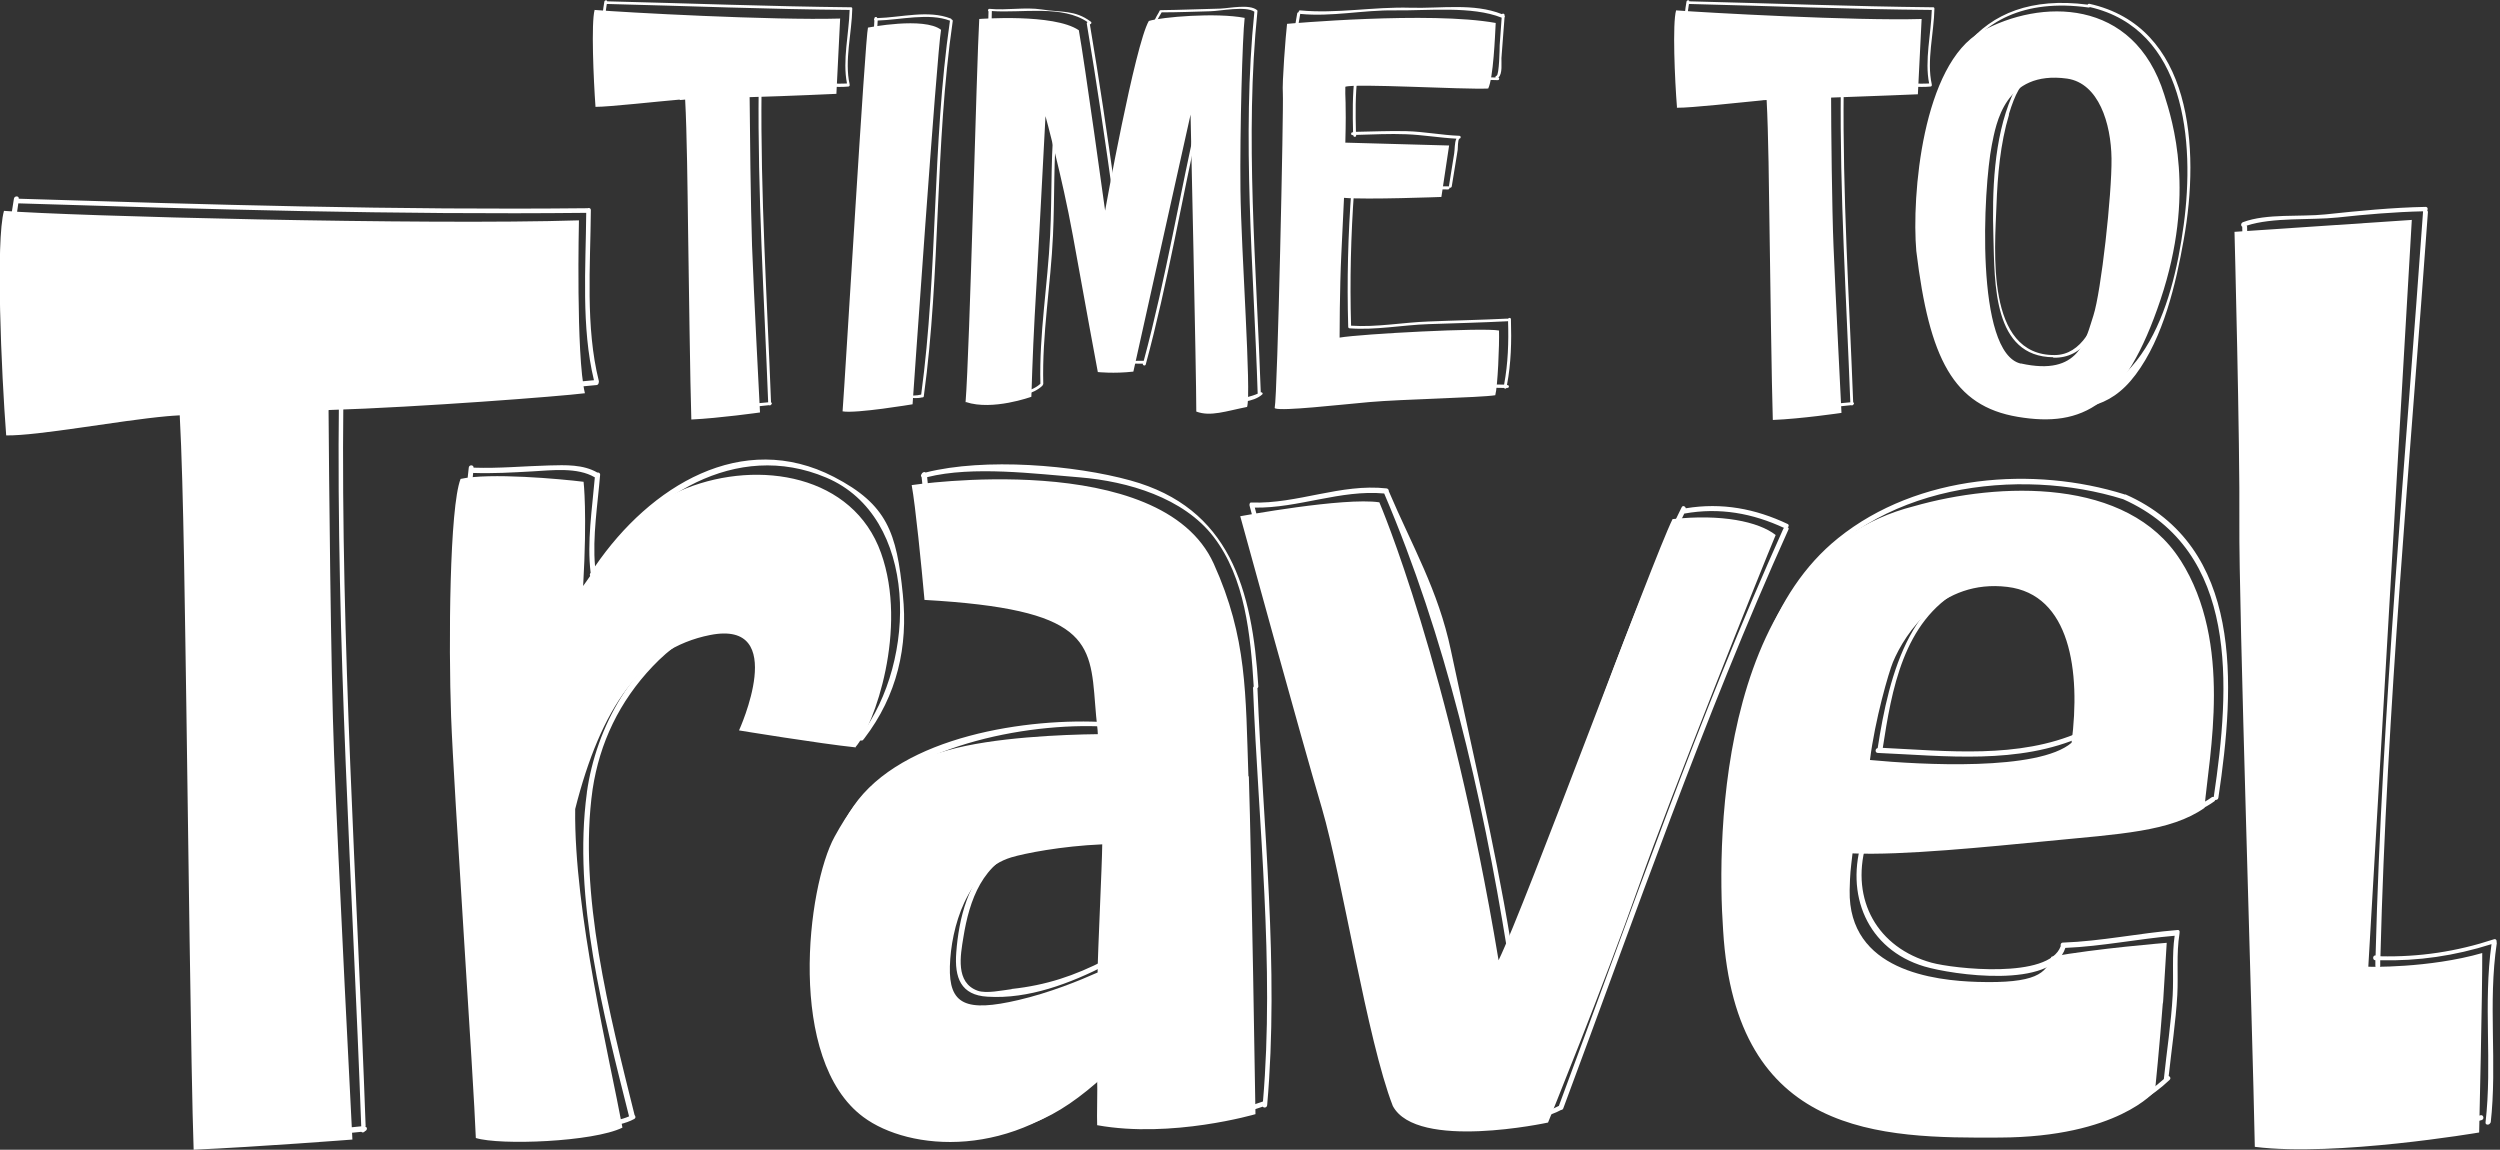 <svg width="511" height="235" viewBox="0 0 511 235" fill="none" xmlns="http://www.w3.org/2000/svg">
<rect x="0" y="0" width="511" height="235" fill="#333333" stroke="none"/>
<g clip-path="url(#clip0_269_8467)">
<path d="M342.775 21.934C342.324 16.337 341.827 4.739 342.595 2.121C348.417 2.572 379.196 4.287 392.781 3.881L392.014 19.271C392.014 19.271 382.355 19.677 374.277 19.948C374.277 25.589 374.457 42.92 374.773 50.367C375.134 59.348 376.398 84.396 376.398 84.396C376.398 84.396 368.139 85.614 362.362 85.84C362.137 79.341 361.821 55.151 361.685 46.26C361.595 39.219 361.46 26.943 361.098 20.444C360.647 20.444 360.286 20.49 359.97 20.535C355.638 20.941 345.618 22.069 342.73 22.024L342.775 21.934ZM138.916 20.444C139.187 20.444 139.593 20.399 140.044 20.354C140.405 26.853 140.541 39.084 140.631 46.169C140.766 55.105 141.082 79.296 141.308 85.75C147.039 85.479 155.344 84.306 155.344 84.306C155.344 84.306 154.035 59.258 153.719 50.276C153.448 42.83 153.268 25.499 153.223 19.858C161.301 19.632 170.959 19.181 170.959 19.181L171.726 3.791C158.142 4.197 127.362 2.527 121.54 2.031C120.818 4.648 121.315 16.247 121.721 21.843C124.564 21.843 134.628 20.715 138.961 20.354L138.916 20.444ZM186.53 82.636C186.53 82.636 191.494 10.877 192.352 6.093C188.876 3.385 177.413 5.641 177.413 5.641C176.871 7.401 172.764 77.085 172.223 84.08C174.931 84.576 186.53 82.636 186.53 82.636ZM197.451 82.184C202.867 83.99 210.81 81.101 210.81 81.101C210.81 81.101 211.081 71.894 211.487 64.673C211.939 57.497 213.699 23.739 213.699 23.739C213.699 23.739 217.084 36.015 219.295 48.155C221.461 60.296 224.395 76.046 224.395 76.046C224.395 76.046 227.644 76.408 231.661 75.956L243.35 23.423C243.35 23.423 244.524 76.362 244.524 84.125C247.412 85.208 250.571 84.035 254.904 83.177C255.807 80.289 253.685 51.224 253.55 38.903C253.415 26.537 253.956 7.537 254.407 3.655C248.585 2.527 237.438 3.475 234.82 4.287C231.977 9.207 225.884 43.055 225.884 43.055C225.884 43.055 221.687 12.637 220.514 6.183C215.414 2.708 200.159 3.881 200.159 3.881C199.618 12.953 198.219 71.488 197.361 82.23L197.451 82.184ZM260.681 83.493C262.305 84.035 273.363 82.771 279.907 82.184C286.496 81.598 302.608 81.282 305.632 80.785C306.128 78.98 306.489 70.54 306.399 67.562C303.285 66.93 278.282 68.239 273.814 69.006C273.814 69.006 273.814 59.032 274.175 51.811C274.22 50.457 274.626 42.785 274.717 40.438C279.14 40.844 294.62 40.257 294.62 40.257L296.199 29.741L274.987 29.155C275.213 20.58 274.897 19.722 274.987 17.736C276.973 17.014 298.862 18.323 304.188 18.098C305.226 15.976 305.587 7.447 305.722 4.694C292.273 2.256 263.073 4.874 263.073 4.874C262.802 7.176 262.035 16.879 262.215 19.136C262.396 21.347 261.132 80.785 260.545 83.403L260.681 83.493ZM391.698 51.405C390.705 39.986 392.961 13.133 404.966 6.454C416.971 -0.226 436.152 -0.632 442.38 19.361C444.05 24.687 448.879 39.535 441.613 61.243C434.347 82.952 425.682 87.42 412.458 85.208C399.235 82.997 394.36 73.293 391.698 51.36V51.405ZM413.045 74.286C425.14 76.994 426.268 69.367 427.893 64.493C429.473 59.619 431.684 39.67 431.594 32.404C431.504 25.228 428.976 17.014 422.523 16.067C409.705 14.306 407.99 25.409 407.133 29.606C405.372 38.497 403.658 72.21 413.09 74.332L413.045 74.286ZM67.247 83.809C85.931 83.222 114.5 81.011 119.554 80.379C117.704 72.617 118.336 45.041 118.336 45.041C86.879 46.034 14.353 44.184 0.813 43.1C-0.902 49.193 0.272 76.001 1.265 88.999C7.899 89.09 24.191 85.975 34.166 85.073C34.843 85.028 35.7 84.937 36.738 84.892C37.55 99.921 37.821 128.264 38.092 144.646C38.408 165.272 39.04 219.971 39.581 235C52.85 234.413 72.031 232.924 72.031 232.924C72.031 232.924 69.052 174.93 68.285 154.214C67.608 136.929 67.247 96.852 67.157 83.854L67.247 83.809ZM174.886 152.68C178.722 148.257 185.627 128.535 180.076 113.009C174.389 97.078 155.208 93.919 140.315 99.786C130.341 103.712 123.526 113.596 119.193 119.779C120.051 104.886 119.284 98.477 119.284 98.477C114.545 97.89 100.058 96.581 94.145 97.89C91.889 103.622 91.663 131.513 92.205 146.452C92.746 161.345 96.853 221.28 97.259 232.608C102.179 234.142 121.269 233.42 127.227 230.487C124.699 216.722 117.298 186.438 117.569 165.362C122.804 144.646 131.198 132.551 145.144 129.798C161.436 126.594 151.056 149.295 151.056 149.295C151.056 149.295 167.574 152.003 174.931 152.77L174.886 152.68ZM255.265 158.728C255.807 175.562 256.619 227.734 256.619 227.734C256.619 227.734 239.514 232.743 224.26 229.99C224.169 228.32 224.35 222.634 224.26 220.513C207.2 237.211 185.807 235.271 176.465 228.32C160.714 216.631 164.957 181.248 170.598 171.003C176.104 160.984 180.978 156.922 193.706 153.357C203.093 150.694 217.174 150.153 224.395 150.062C224.395 149.115 224.124 147.715 223.853 144.015C222.861 131.062 222.409 124.518 188.967 122.622C188.335 115.582 187.116 103.351 186.349 99.154C186.349 99.154 237.348 91.481 248.089 115.221C254.949 130.385 254.588 141.848 255.175 158.637L255.265 158.728ZM224.35 198.759C224.395 194.381 225.252 177.051 225.298 172.583C216.858 172.944 209.411 174.433 206.703 175.246C197.632 177.999 194.383 189.643 194.157 197.496C193.931 205.348 197.406 206.928 208.193 204.401C214.556 202.911 220.559 200.474 224.395 198.759H224.35ZM341.872 106.104C337.811 114.318 311.725 185.175 306.309 196.277C296.29 136.026 281.938 102.674 281.938 102.674C274.717 101.591 253.505 105.517 253.505 105.517C253.505 105.517 266.006 151.055 270.203 165.226C274.356 179.443 279.455 212.569 284.691 226.064C289.61 235.271 316.418 229.449 316.418 229.449C316.418 229.449 327.701 201.738 335.058 180.887C341.376 162.925 360.331 115.537 362.949 109.354C359.429 106.601 351.846 105.021 341.872 106.104ZM507.415 194.788C496.448 197.947 483.901 197.631 484.082 197.586L492.973 44.951L456.732 47.388C456.732 47.388 457.861 90.489 457.725 106.916C457.59 123.344 460.388 208.643 460.884 234.413C477.357 236.489 506.738 231.48 506.738 231.48C506.738 231.48 507.415 202.415 507.37 194.788H507.415ZM445.72 114.544C456.461 131.468 451.497 154.395 450.594 165.136C443.644 170.01 433.309 170.462 418.596 171.906C406.365 173.079 388.764 174.885 378.655 174.433C378.248 177.999 378.158 178.315 378.068 181.97C377.752 198.443 395.444 200.429 404.154 200.7C416.114 201.061 418.325 198.94 419.318 195.555C428.344 193.885 442.877 192.712 442.877 192.712C442.877 192.712 442.606 196.954 442.155 204.536C442.155 204.762 442.11 204.987 442.064 205.213C441.478 213.201 440.485 222.995 440.485 222.995C440.485 222.995 432.903 232.427 408.712 232.518C384.477 232.653 354.735 232.382 352.208 190.184C350.854 170.868 351.26 113.641 391.156 103.486C408.667 98.477 434.934 97.574 445.675 114.499L445.72 114.544ZM410.292 119.96C396.798 118.335 389.441 129.302 386.914 135.349C386.056 137.425 383.258 147.038 382.22 155.343C392.691 156.336 416.655 157.644 423.425 151.822C425.321 137.155 423.154 121.494 410.292 119.96Z" fill="white"/>
<path d="M74.737 230.216C72.977 180.842 69.638 131.829 70.179 82.185C87.058 82.546 104.93 80.244 121.9 78.71C122.261 78.71 122.396 78.348 122.396 78.078C122.396 77.987 122.441 77.942 122.396 77.852C119.643 66.84 120.681 54.338 120.772 42.965C120.772 42.559 120.411 42.424 120.095 42.559C81.191 42.965 42.604 41.837 3.836 40.618C3.926 39.987 2.933 39.987 2.843 40.618C0.18 55.737 2.03 71.669 2.753 86.743C2.211 86.923 2.166 87.736 2.753 87.691C2.753 87.691 2.753 87.691 2.798 87.691C2.978 88.187 3.745 88.142 3.745 87.6C10.109 87.059 16.473 85.705 22.791 85.344C28.026 85.073 33.442 83.223 38.632 83.223C40.257 132.912 39.67 182.828 41.25 232.518C40.618 232.563 40.528 233.556 41.205 233.511C41.34 233.511 41.43 233.511 41.566 233.511C41.746 233.601 41.972 233.601 42.153 233.511C52.713 232.789 63.319 232.518 73.835 231.344C74.061 231.57 74.421 231.48 74.602 231.209C75.099 231.028 75.144 230.352 74.647 230.306L74.737 230.216ZM39.761 83.177C39.761 83.177 40.212 83.177 40.438 83.177C41.069 83.223 41.114 82.23 40.483 82.185C40.212 82.185 39.986 82.185 39.715 82.185C39.715 82.049 39.715 81.914 39.715 81.778C39.715 81.147 38.677 81.147 38.722 81.778C38.722 81.914 38.722 82.049 38.722 82.139C33.532 82.139 28.162 83.855 22.971 84.261C16.563 84.757 10.199 85.976 3.791 86.517C3.069 71.804 1.354 56.369 3.745 41.566C42.468 42.785 80.966 43.913 119.824 43.507C119.734 54.7 118.786 66.885 121.403 77.717C104.479 79.251 86.607 81.553 69.773 81.147C69.683 81.147 69.638 81.192 69.592 81.237C69.412 81.282 69.276 81.417 69.276 81.643C68.69 131.423 72.029 180.617 73.835 230.216C63.409 231.39 52.894 231.66 42.468 232.382C40.934 182.693 41.475 132.822 39.851 83.177H39.761ZM176.509 151.055C176.509 151.055 176.599 151.055 176.644 150.965C183.414 142.119 185.626 132.145 184.543 121.539C183.279 108.812 181.338 103.126 170.461 97.484C151.732 87.781 132.912 99.29 121.629 115.762C121.088 109.67 122.171 103.081 122.667 97.033C122.667 96.672 122.351 96.536 122.08 96.582C119.192 94.912 115.627 95.047 112.242 95.137C107.097 95.273 101.952 95.769 96.807 95.589C96.807 94.957 95.859 94.957 95.814 95.589C90.488 141.352 97.89 185.536 98.838 230.893C98.838 231.435 99.56 231.48 99.785 231.074C104.75 232.112 110.662 231.705 115.762 231.119C119.598 230.667 126.233 230.622 129.617 228.727C129.978 228.546 129.933 228.14 129.708 227.914C124.653 207.56 118.109 182.512 121.133 161.3C122.577 151.823 126.594 143.383 133.408 136.207C136.613 132.822 141.532 128.851 146.271 128.309C159.133 126.82 154.62 138.96 153.131 145.414C153.086 145.64 153.131 145.775 153.311 145.91C153.176 146.181 153.266 146.632 153.673 146.678C161.255 147.58 168.431 150.83 176.103 151.371C176.374 151.371 176.509 151.191 176.554 151.01L176.509 151.055ZM155.252 128.444C152.183 124.969 146.226 127.181 142.57 128.67C129.437 134.041 121.81 148.844 119.959 161.932C119.959 161.932 119.959 161.977 119.959 162.022C117.026 183.685 123.434 207.65 128.579 228.185C125.601 229.539 120.411 229.584 117.387 229.99C111.881 230.758 105.021 231.344 99.785 230.171C98.793 185.491 91.662 141.758 96.716 96.672C100.733 96.807 104.705 96.582 108.721 96.356C112.828 96.13 118.019 95.453 121.584 97.575C121.042 103.983 119.959 110.753 120.726 117.071C120.726 117.116 120.636 117.162 120.636 117.207C120.456 117.523 120.636 117.793 120.862 117.884C120.862 118.064 120.862 118.29 120.952 118.47C121.042 119.102 122.035 118.831 121.945 118.2C121.9 117.884 121.855 117.568 121.81 117.252C132.235 101.456 150.423 89.812 168.882 97.62C187.792 105.608 187.521 135.079 175.877 150.378C168.431 149.792 161.39 146.723 154.034 145.775C155.072 141.307 158.637 132.281 155.297 128.49L155.252 128.444ZM257.069 140.63C257.069 140.63 257.204 140.449 257.204 140.314C255.986 120.366 251.337 103.803 231.073 98.206C219.655 95.047 201.286 93.513 189.191 96.582C188.965 96.356 188.514 96.536 188.379 96.897C188.198 97.078 188.198 97.349 188.379 97.529C189.146 105.382 190.139 113.19 191.448 120.953C191.538 121.449 192.17 121.359 192.35 120.998C201.151 120.727 212.434 120.998 219.294 126.639C226.064 132.19 225.883 139.231 226.154 147.625C210.358 146.632 184.317 150.378 174.433 164.82C164.594 179.172 165.271 202.325 170.913 216.993C170.913 216.993 170.958 216.993 171.003 217.083C171.003 217.173 171.003 217.218 171.003 217.309C177.006 227.779 181.88 230.487 194.201 231.525C207.74 232.653 215.864 228.862 225.883 219.746C225.883 219.836 225.883 219.881 225.928 219.926C225.883 220.874 225.702 221.867 225.793 222.769C225.793 223.085 226.199 226.876 226.199 226.876C225.838 226.922 225.748 227.283 225.883 227.508C225.748 227.779 225.748 228.095 226.109 228.185C236.579 230.352 247.682 229.9 258.107 226.199C258.333 226.515 258.964 226.425 259.01 225.883C261.492 197.586 258.152 168.747 257.024 140.675C257.024 140.675 257.024 140.675 257.024 140.63H257.069ZM258.107 225.161C248.043 228.772 237.256 229.313 227.102 227.328C227.372 226.741 227.147 225.838 227.102 225.297C226.966 223.988 226.786 222.634 226.786 221.28C226.786 220.423 227.011 219.475 227.011 218.617C227.011 218.617 227.011 218.527 227.011 218.482C227.011 218.482 227.011 218.392 227.011 218.347C226.966 217.85 226.289 217.94 226.109 218.347C226.064 218.347 226.018 218.347 225.928 218.392C216.857 226.786 208.733 231.39 196.186 230.577C183.459 229.765 178.224 227.598 171.996 216.722C171.996 216.722 171.906 216.722 171.906 216.632C171.906 216.541 171.906 216.496 171.906 216.406C167.167 204.04 165.632 177.502 175.381 165.272C185.987 151.913 211.712 147.355 227.327 148.618C227.959 148.663 228.049 147.671 227.372 147.625H227.282C227.011 138.283 227.372 132.1 220.196 125.872C213.336 119.96 201.331 119.689 192.441 119.96C191.177 112.558 190.229 105.066 189.507 97.529C198.849 95.183 211.621 96.852 220.738 97.575C230.532 98.387 241.905 101.727 248.043 109.715C254.496 118.109 255.625 129.844 256.257 140.269C256.257 140.269 256.257 140.269 256.257 140.314C256.166 140.404 256.121 140.495 256.121 140.63C257.204 168.341 260.544 197.135 258.152 225.116L258.107 225.161ZM228.14 170.327C228.23 169.74 227.417 169.695 227.192 170.236C220.106 170.642 209.861 170.462 203.723 175.11C197.856 179.579 195.961 187.973 195.464 194.652C195.058 199.888 196.412 203.408 201.828 203.724C210.222 204.265 218.752 201.016 226.244 197.18C226.515 197.315 226.966 197.18 227.056 196.774C227.598 192.306 227.914 187.883 227.914 183.46C227.914 179.037 227.327 174.795 228.14 170.327ZM206.747 202.189C204.897 202.415 201.602 203.137 199.842 202.505C195.239 200.881 196.322 195.239 196.909 191.629C198.127 184.001 200.835 176.149 209.094 173.531C214.826 171.726 221.144 171.5 227.056 171.184C226.515 175.291 226.921 179.263 226.966 183.415C226.966 187.702 226.65 191.945 226.154 196.187C226.109 196.187 226.018 196.187 225.973 196.187C219.565 199.482 213.833 201.377 206.792 202.144L206.747 202.189ZM365.385 107.864C365.61 107.639 365.746 107.278 365.385 107.097C358.795 103.983 351.981 102.674 344.579 103.893C344.489 103.487 343.947 103.216 343.721 103.712C329.686 132.145 321.517 162.97 308.699 191.945C305.405 172.042 300.711 152.5 296.559 132.912C293.987 120.637 288.616 111.565 283.877 100.418C283.877 100.147 283.742 99.876 283.426 99.831C274.038 98.793 265.193 103.035 255.85 102.719C255.805 102.719 255.76 102.719 255.76 102.719C255.76 102.719 255.715 102.719 255.67 102.719C255.58 102.719 255.534 102.765 255.489 102.855C255.444 102.9 255.399 102.99 255.399 103.081C255.399 103.081 255.399 103.126 255.399 103.171C255.399 103.171 255.399 103.261 255.399 103.306C261.311 126.233 268.532 148.709 274.354 171.726C276.656 180.842 277.92 190.23 279.951 199.436C281.801 207.741 286.089 216.902 286.991 225.297C286.991 225.613 287.307 225.703 287.533 225.658C291.91 228.546 297.01 229.99 302.426 229.494C307.616 229.043 314.251 229.494 319.08 226.876C319.26 226.876 319.441 226.786 319.531 226.56C334.244 187.07 348.19 146.768 365.565 108.226C365.655 108.045 365.565 107.91 365.52 107.819L365.385 107.864ZM318.583 226.064C314.341 228.366 308.745 227.644 304.096 228.275C298.184 229.088 292.768 228.05 287.939 224.8C287.939 224.8 287.894 224.8 287.849 224.8C286.901 216.586 282.704 207.605 280.853 199.256C278.822 190.049 277.604 180.662 275.257 171.545C269.48 148.754 262.349 126.459 256.482 103.757C265.373 103.893 273.993 100.057 282.929 100.869C295.431 130.159 302.877 162.067 308.068 194.201C308.158 194.833 309.151 194.562 309.06 193.93C309.06 193.84 309.06 193.75 309.015 193.66C309.015 193.66 309.06 193.66 309.106 193.569C322.103 164.55 330.272 133.544 344.263 104.976C351.529 103.667 358.254 104.931 364.663 107.91C364.663 107.955 364.572 107.955 364.527 108.045C347.197 146.497 333.296 186.709 318.628 226.064H318.583ZM408.982 117.026C390.613 118.651 386.1 138.103 383.798 152.906C383.257 152.996 383.212 153.854 383.798 153.899C397.473 154.485 412.592 156.381 425.771 150.469C425.861 150.469 425.906 150.378 425.996 150.288C426.041 150.243 426.087 150.153 426.087 150.108C428.704 137.606 425.816 115.537 408.937 117.071L408.982 117.026ZM384.836 152.906C386.642 141.172 388.988 127 400.678 120.546C421.032 109.309 428.208 134.718 425.184 149.611C412.592 155.162 397.97 153.492 384.791 152.861L384.836 152.906ZM434.346 101.095C434.346 101.095 434.346 101.095 434.301 101.095C434.301 101.095 434.301 101.095 434.255 101.05C415.842 95.273 392.057 96.852 375.72 109.986C361.684 121.269 356.81 140.314 354.779 157.013C350.852 189.688 352.297 221.054 387.364 229.9C387.364 229.9 387.409 229.9 387.454 229.9C387.454 229.9 387.454 229.9 387.499 229.9C405.146 231.209 428.659 234.729 443.462 220.738C443.778 220.423 443.598 220.062 443.282 219.926C443.868 214.42 444.726 208.869 445.042 203.363C445.267 199.211 444.816 194.968 445.493 190.816C445.493 190.771 445.493 190.726 445.493 190.681C445.583 190.41 445.493 190.049 445.087 190.094C437.234 190.726 429.471 192.396 421.664 192.667C421.258 192.667 421.122 193.073 421.212 193.389C418.82 200.204 399.233 197.992 394.81 196.774C383.798 193.75 378.247 184.001 381.361 172.764C394.179 173.666 407.944 172.042 420.806 170.462C429.923 169.334 444.861 169.424 452.624 163.782C452.714 163.692 452.759 163.602 452.804 163.512C453.075 163.512 453.391 163.421 453.436 163.06C456.911 139.772 458.536 111.701 434.436 101.05L434.346 101.095ZM452.398 162.88C452.398 162.88 452.218 162.88 452.128 162.925C443.462 169.243 422.115 169.469 412.773 170.281C402.483 171.184 391.832 172.493 381.632 171.816C381.632 171.726 381.677 171.635 381.722 171.545C381.948 170.913 380.955 170.642 380.775 171.274C376.938 182.828 381.722 194.066 393.321 197.541C399.098 199.256 419.452 202.235 422.16 193.75C429.652 193.434 437.054 191.899 444.5 191.268C443.914 195.284 444.32 199.391 444.094 203.453C443.778 209.185 442.876 214.871 442.289 220.558C427.711 233.691 404.875 230.216 387.725 228.952C356.042 220.964 353.335 195.149 355.23 165.994C356.178 151.01 358.841 132.551 368.093 119.554C382.805 98.838 412.818 95.408 433.985 102.042C457.679 112.648 455.873 140.179 452.489 162.925L452.398 162.88ZM509.038 229.404C508.948 230.036 507.955 230.036 508.045 229.404C509.445 217.263 507.549 205.213 509.264 192.983C501.727 195.375 494.28 196.458 486.518 196.277C486.518 196.638 486.518 196.999 486.518 197.405C486.518 198.037 485.48 198.037 485.525 197.405C485.525 197.044 485.525 196.638 485.525 196.277C484.893 196.277 484.938 195.239 485.57 195.284C486.879 144.827 491.708 93.738 495.273 43.236C495.273 43.236 495.273 43.236 495.273 43.191C489.451 43.326 483.629 43.823 477.807 44.455C472.301 45.041 464.539 44.364 459.213 46.124C459.213 46.17 459.303 46.215 459.303 46.305C460.883 108.18 462.463 170.101 464.087 231.976C471.399 232.382 478.62 232.202 485.976 231.164C492.701 230.216 500.508 229.81 507.007 227.96C507.639 227.779 507.865 228.772 507.233 228.952C500.373 230.893 493.062 231.209 486.066 232.247C478.665 233.33 471.308 233.466 463.952 233.059C463.681 233.33 463.094 233.195 463.094 232.743C461.515 170.642 459.89 108.541 458.311 46.395C458.311 46.395 458.311 46.395 458.311 46.35C457.995 46.17 457.995 45.583 458.491 45.402C463.275 43.597 470.225 44.364 475.325 43.823C482.14 43.101 488.955 42.424 495.77 42.288C496.221 42.288 496.311 42.694 496.131 43.01C496.221 43.101 496.266 43.191 496.266 43.371C492.656 93.874 487.827 144.963 486.563 195.465C494.461 195.645 502.088 194.517 509.76 191.99C510.167 191.854 510.392 192.215 510.302 192.576C510.302 192.622 510.347 192.667 510.347 192.757C508.497 205.123 510.483 217.308 509.084 229.629L509.038 229.404ZM123.66 20.309C123.66 20.309 124.066 20.49 124.156 20.309C127 20.129 129.798 19.858 132.596 19.542C135.53 19.226 138.96 18.639 141.893 18.82C142.615 40.257 142.345 61.785 143.021 83.223C142.751 83.358 142.706 83.809 143.067 83.764C143.112 83.764 143.202 83.764 143.247 83.764C143.337 83.764 143.428 83.764 143.473 83.764C148.031 83.448 152.635 83.358 157.193 82.817C157.328 82.907 157.509 82.862 157.599 82.726C157.825 82.591 157.825 82.32 157.599 82.23C156.787 60.928 155.433 39.806 155.658 18.414C159.179 18.459 162.609 17.872 166.129 17.692C168.566 17.556 170.958 17.917 173.395 17.692C173.621 17.692 173.711 17.466 173.666 17.331C173.666 17.331 173.666 17.285 173.666 17.24C172.583 12.456 174.117 6.68 174.207 1.76C174.207 1.535 174.027 1.444 173.846 1.489C157.238 1.309 140.675 0.677 124.111 0.271C124.111 -0.045 123.57 4.74676e-05 123.525 0.361C122.396 6.77 123.209 13.449 123.525 19.858C123.299 19.993 123.299 20.399 123.615 20.399L123.66 20.309ZM124.111 0.812C140.63 1.219 157.148 1.896 173.666 2.031C173.53 6.86 172.176 12.366 173.124 17.06C170.777 17.195 168.521 16.924 166.219 17.06C162.609 17.24 159.043 17.872 155.388 17.782C155.342 17.782 155.297 17.782 155.252 17.827C155.162 17.827 155.072 17.917 155.072 18.098C154.846 39.58 156.2 60.837 157.012 82.23C152.589 82.726 148.076 82.862 143.608 83.132C142.931 61.74 143.202 40.212 142.48 18.82C142.525 18.82 142.615 18.82 142.66 18.82C143.067 18.82 143.067 18.233 142.66 18.233C142.57 18.233 142.48 18.233 142.39 18.233C142.39 18.233 142.39 18.188 142.39 18.143C142.39 17.737 141.758 17.737 141.803 18.143C141.803 18.143 141.803 18.188 141.803 18.233C138.779 18.098 135.575 18.684 132.551 18.955C129.708 19.226 126.91 19.542 124.066 19.723C123.75 13.54 123.028 7.086 124.021 0.858L124.111 0.812ZM344.85 20.309C344.85 20.309 345.256 20.49 345.346 20.309C348.144 20.129 350.988 19.858 353.786 19.542C356.719 19.226 360.149 18.639 363.083 18.82C363.805 40.257 363.534 61.785 364.211 83.223C363.94 83.358 363.895 83.809 364.256 83.764C364.301 83.764 364.392 83.764 364.437 83.764C364.527 83.764 364.617 83.764 364.663 83.764C369.221 83.448 373.824 83.358 378.383 82.817C378.518 82.907 378.698 82.862 378.789 82.726C379.014 82.591 379.014 82.32 378.789 82.23C377.976 60.928 376.622 39.806 376.848 18.414C380.368 18.459 383.798 17.872 387.319 17.692C389.756 17.556 392.148 17.917 394.585 17.692C394.81 17.692 394.901 17.466 394.856 17.331C394.856 17.331 394.856 17.285 394.856 17.24C393.772 12.456 395.307 6.68 395.397 1.76C395.397 1.535 395.217 1.444 395.036 1.489C378.428 1.309 361.864 0.677 345.301 0.271C345.301 -0.045 344.759 4.74676e-05 344.714 0.361C343.586 6.77 344.398 13.449 344.714 19.858C344.489 19.993 344.489 20.399 344.805 20.399L344.85 20.309ZM345.301 0.812C361.819 1.219 378.337 1.896 394.856 2.031C394.72 6.86 393.366 12.366 394.314 17.06C391.967 17.195 389.711 16.924 387.409 17.06C383.798 17.24 380.233 17.872 376.577 17.782C376.532 17.782 376.487 17.782 376.442 17.827C376.352 17.827 376.261 17.917 376.261 18.098C376.036 39.58 377.39 60.837 378.202 82.23C373.779 82.726 369.266 82.862 364.798 83.132C364.121 61.74 364.392 40.212 363.67 18.82C363.715 18.82 363.805 18.82 363.85 18.82C364.256 18.82 364.256 18.233 363.85 18.233C363.76 18.233 363.67 18.233 363.579 18.233C363.579 18.233 363.579 18.188 363.579 18.143C363.579 17.737 362.948 17.737 362.993 18.143C362.993 18.143 362.993 18.188 362.993 18.233C359.969 18.098 356.764 18.684 353.741 18.955C350.897 19.226 348.099 19.542 345.256 19.723C344.94 13.54 344.218 7.086 345.211 0.858L345.301 0.812ZM174.027 82.41C174.027 82.771 174.478 82.771 174.614 82.501C174.614 82.501 174.704 82.546 174.749 82.546C177.006 82.365 179.307 82.32 181.519 81.869C182.782 81.598 183.911 81.327 185.219 81.282C186.258 81.282 187.386 81.508 188.424 81.237C188.604 81.237 188.83 81.237 188.83 80.966C192.305 55.467 191.041 29.787 194.742 4.288C194.742 4.107 194.652 4.017 194.517 4.017C194.517 3.926 194.471 3.836 194.336 3.791C189.778 1.986 184.181 3.565 179.307 3.701C179.262 3.385 178.766 3.385 178.721 3.746C178.721 3.746 178.721 3.746 178.721 3.791C178.63 3.881 178.63 4.062 178.721 4.197C177.367 30.283 175.471 56.369 173.982 82.455L174.027 82.41ZM194.156 4.333C190.5 29.742 191.718 55.286 188.288 80.65C186.393 81.147 184.272 80.515 182.331 80.876C179.804 81.372 177.367 81.733 174.749 81.914C174.704 81.914 174.659 81.914 174.659 81.959C176.148 56.053 178.044 30.148 179.398 4.197C184.046 4.062 189.913 2.573 194.201 4.242L194.156 4.333ZM202.054 2.121C202.054 2.121 202.054 2.121 202.054 2.166C201.557 28.117 200.113 54.158 199.346 80.154C199.346 80.47 199.707 80.515 199.887 80.334C201.286 81.417 204.22 81.056 205.799 81.056C208.237 81.056 211.125 80.65 213.066 78.845C213.111 78.8 213.111 78.755 213.111 78.71C213.156 78.664 213.246 78.574 213.246 78.484C212.975 68.284 214.781 58.265 215.232 48.11C215.593 40.212 215.322 32.45 216.089 24.597C216.721 29.742 218.888 35.203 219.655 40.167C221.415 51.27 223.626 63.5 226.379 74.332C226.379 74.467 226.515 74.512 226.605 74.512C226.65 74.603 226.741 74.693 226.921 74.693C229.132 74.377 231.389 74.287 233.601 74.332C233.51 74.693 234.052 74.873 234.187 74.512C238.7 57.859 241.544 40.754 245.335 23.965C246.102 43.281 246.328 62.688 246.147 82.094C246.147 82.32 246.328 82.41 246.508 82.365C247.23 83.493 249.577 82.862 250.705 82.636C252.962 82.185 256.121 82.275 257.972 80.65C258.242 80.424 257.972 80.109 257.701 80.199C256.843 54.7 254.406 27.891 257.024 2.257C257.024 2.121 256.979 2.076 256.888 2.031C255.354 0.812 251.382 1.67 249.442 1.76C245.38 1.85 241.318 2.031 237.256 2.076C237.076 2.076 236.94 2.257 236.94 2.392C233.871 7.447 233.239 13.043 232.066 18.639C230.667 25.364 229.313 32.089 227.914 38.813C226.334 27.485 224.664 16.202 222.769 4.965C223.04 4.965 223.22 4.603 222.949 4.423C219.7 1.986 216.947 2.573 212.975 1.941C209.41 1.399 205.799 2.166 202.234 1.805C201.918 1.805 201.873 2.211 202.054 2.347V2.121ZM222.272 4.513C222.272 4.513 222.092 4.694 222.137 4.829C224.168 16.97 225.973 29.11 227.643 41.295C227.688 41.657 228.275 41.521 228.23 41.115C228.23 40.844 228.14 40.618 228.14 40.348C229.448 34.074 230.712 27.801 232.021 21.528C233.33 15.209 233.962 8.214 237.437 2.527C240.731 2.527 244.026 2.392 247.366 2.302C249.442 2.257 254.587 1.173 256.392 2.392C253.774 28.072 256.257 54.925 257.069 80.47C254.903 81.463 247.14 83.087 246.914 81.778C246.914 81.688 246.824 81.643 246.779 81.598C246.959 61.785 246.779 42.017 245.921 22.25C245.921 21.889 245.47 21.889 245.335 22.16C245.244 22.16 245.154 22.205 245.109 22.34C241.183 39.4 238.339 56.821 233.781 73.745C231.524 73.745 229.223 73.79 226.966 74.106C224.439 64.177 223.085 53.526 220.964 43.417C220.016 39.039 219.655 34.526 218.707 30.103C218.256 28.027 216.496 23.288 216.541 21.618C216.541 21.212 215.954 21.212 215.954 21.618C215.909 21.663 215.864 21.753 215.819 21.844C214.645 30.644 215.097 39.31 214.645 48.11C214.149 58.265 212.389 68.284 212.659 78.439C210.899 80.063 208.101 80.424 205.89 80.47C204.581 80.47 201.016 80.695 200.068 79.567C200.835 53.797 202.279 28.027 202.731 2.257C208.914 2.708 217.173 0.948 222.363 4.558L222.272 4.513ZM262.44 82.004C262.44 82.365 262.981 82.365 263.026 82.004C270.789 81.417 278.552 80.56 286.314 80.289C293.039 80.063 300.666 79.025 307.436 79.296C307.526 79.477 307.797 79.522 307.932 79.296C307.977 79.296 308.068 79.296 308.113 79.296C308.519 79.296 308.519 78.71 308.113 78.71C308.113 78.71 308.068 78.71 308.022 78.71C308.88 74.242 308.97 69.773 308.835 65.26C308.835 64.899 308.338 64.899 308.248 65.17C308.248 65.17 308.158 65.125 308.113 65.125C302.742 65.396 297.371 65.486 292.001 65.712C286.811 65.892 281.305 66.93 276.16 66.569C275.889 57.317 276.114 48.11 276.791 38.813C283.245 38.542 289.609 38.723 295.972 38.723C296.198 38.723 296.288 38.542 296.288 38.362C296.469 38.407 296.694 38.362 296.74 38.091C297.01 36.331 297.326 34.616 297.597 32.856C297.732 32.089 297.823 31.366 297.958 30.599C298.003 30.193 297.958 28.704 298.274 28.343C298.635 28.343 298.68 27.756 298.274 27.756C294.618 27.621 291.098 26.898 287.442 26.808C284.012 26.718 280.582 26.898 277.152 26.944C277.062 23.198 277.017 19.407 277.468 15.661C287.036 16.022 296.604 16.022 306.127 16.383C306.488 16.383 306.533 15.931 306.262 15.841C307.165 15.164 306.849 12.727 306.894 11.87C307.12 9.117 307.3 6.318 307.526 3.565C307.616 3.475 307.616 3.295 307.526 3.159C307.526 3.159 307.526 3.114 307.526 3.069C307.526 2.753 307.165 2.708 306.984 2.888C301.208 0.587 294.528 1.76 288.3 1.58C280.763 1.354 273.181 2.843 265.734 2.121C265.509 2.121 265.418 2.302 265.463 2.482C265.328 2.482 265.193 2.573 265.147 2.753C262.936 14.352 264.155 26.898 263.974 38.587C263.748 53.03 263.297 67.427 262.394 81.869L262.44 82.004ZM265.779 2.843C272.233 3.475 278.597 2.031 285.05 2.121C291.82 2.211 300.847 1.173 306.939 3.611C306.804 5.506 306.668 7.402 306.533 9.252C306.533 9.839 306.443 15.345 305.901 15.48C305.721 15.525 305.63 15.706 305.676 15.841C296.288 15.48 286.856 15.435 277.468 15.119C277.378 14.939 277.107 14.939 276.972 15.119C276.701 15.119 276.656 15.525 276.882 15.661C276.43 19.452 276.475 23.243 276.566 27.034C276.566 27.034 276.566 27.034 276.475 27.034C276.069 27.034 276.069 27.666 276.475 27.621C276.475 27.621 276.566 27.621 276.611 27.621C276.611 27.621 276.611 27.621 276.611 27.666C276.611 28.072 277.243 28.072 277.198 27.666C277.198 27.666 277.198 27.621 277.198 27.575C280.628 27.485 284.058 27.305 287.442 27.44C290.872 27.575 294.257 28.162 297.687 28.343C297.281 29.2 297.371 30.599 297.236 31.366C296.875 33.623 296.514 35.834 296.153 38.091C296.153 38.091 296.153 38.091 296.153 38.136C296.153 38.136 296.108 38.091 296.063 38.091C289.609 38.091 283.155 37.911 276.656 38.181C276.521 38.181 276.475 38.272 276.43 38.317C276.34 38.362 276.25 38.452 276.25 38.542C275.528 47.975 275.302 57.362 275.573 66.75C275.573 66.93 275.618 67.066 275.844 67.111C281.124 67.517 286.63 66.434 292.001 66.253C297.371 66.073 302.742 65.937 308.113 65.666C308.158 65.666 308.203 65.666 308.248 65.621C308.384 69.954 308.248 74.287 307.436 78.619C300.666 78.348 293.174 79.386 286.359 79.612C278.597 79.883 270.834 80.74 263.071 81.327C263.929 67.066 264.425 52.849 264.606 38.587C264.786 27.214 263.703 13.765 265.779 2.753V2.843ZM419.633 73.113C419.633 73.113 419.678 73.113 419.723 73.113C431.999 73.429 432.224 50.818 433.263 42.694C434.526 32.63 436.963 14.352 423.108 13.178C423.108 13.178 423.108 13.178 423.063 13.178C416.383 14.171 413.946 13.359 411.238 19.632C407.492 28.343 407.176 39.31 407.447 48.336C407.718 57.949 407.357 72.933 419.723 73.023L419.633 73.113ZM410.606 23.378C413.224 14.758 415.436 14.984 423.063 13.855C426.357 17.015 429.697 20.174 432.992 23.288C433.578 26.447 433.759 29.697 433.578 32.946C433.488 36.241 433.082 39.49 432.676 42.785C431.863 49.239 430.735 72.481 420.039 72.572C405.732 72.752 407.763 50.818 408.079 41.972C408.305 35.88 408.846 29.381 410.652 23.423L410.606 23.378ZM416.293 83.719C424.868 83.855 431.006 83.945 436.512 76.588C442.199 69.006 444.771 57.949 446.351 49.013C449.736 30.238 448.066 5.416 427.034 0.767C426.899 0.767 426.764 0.812 426.718 0.948C403.566 -2.031 395.171 14.216 393.186 35.248C391.516 52.894 395.036 82.094 416.293 83.719ZM426.899 1.535C426.899 1.535 427.125 1.535 427.17 1.444C446.667 5.957 448.652 28.884 446.351 45.944C444.004 63.275 437.821 83.448 416.338 83.132C396.977 81.643 393.231 54.654 393.637 40.077C394.179 20.535 400.136 -2.121 426.899 1.535Z" fill="white"/>
</g>
<defs>
<clipPath id="clip0_269_8467">
<rect width="510.302" height="235" fill="white"/>
</clipPath>
</defs>
</svg>
